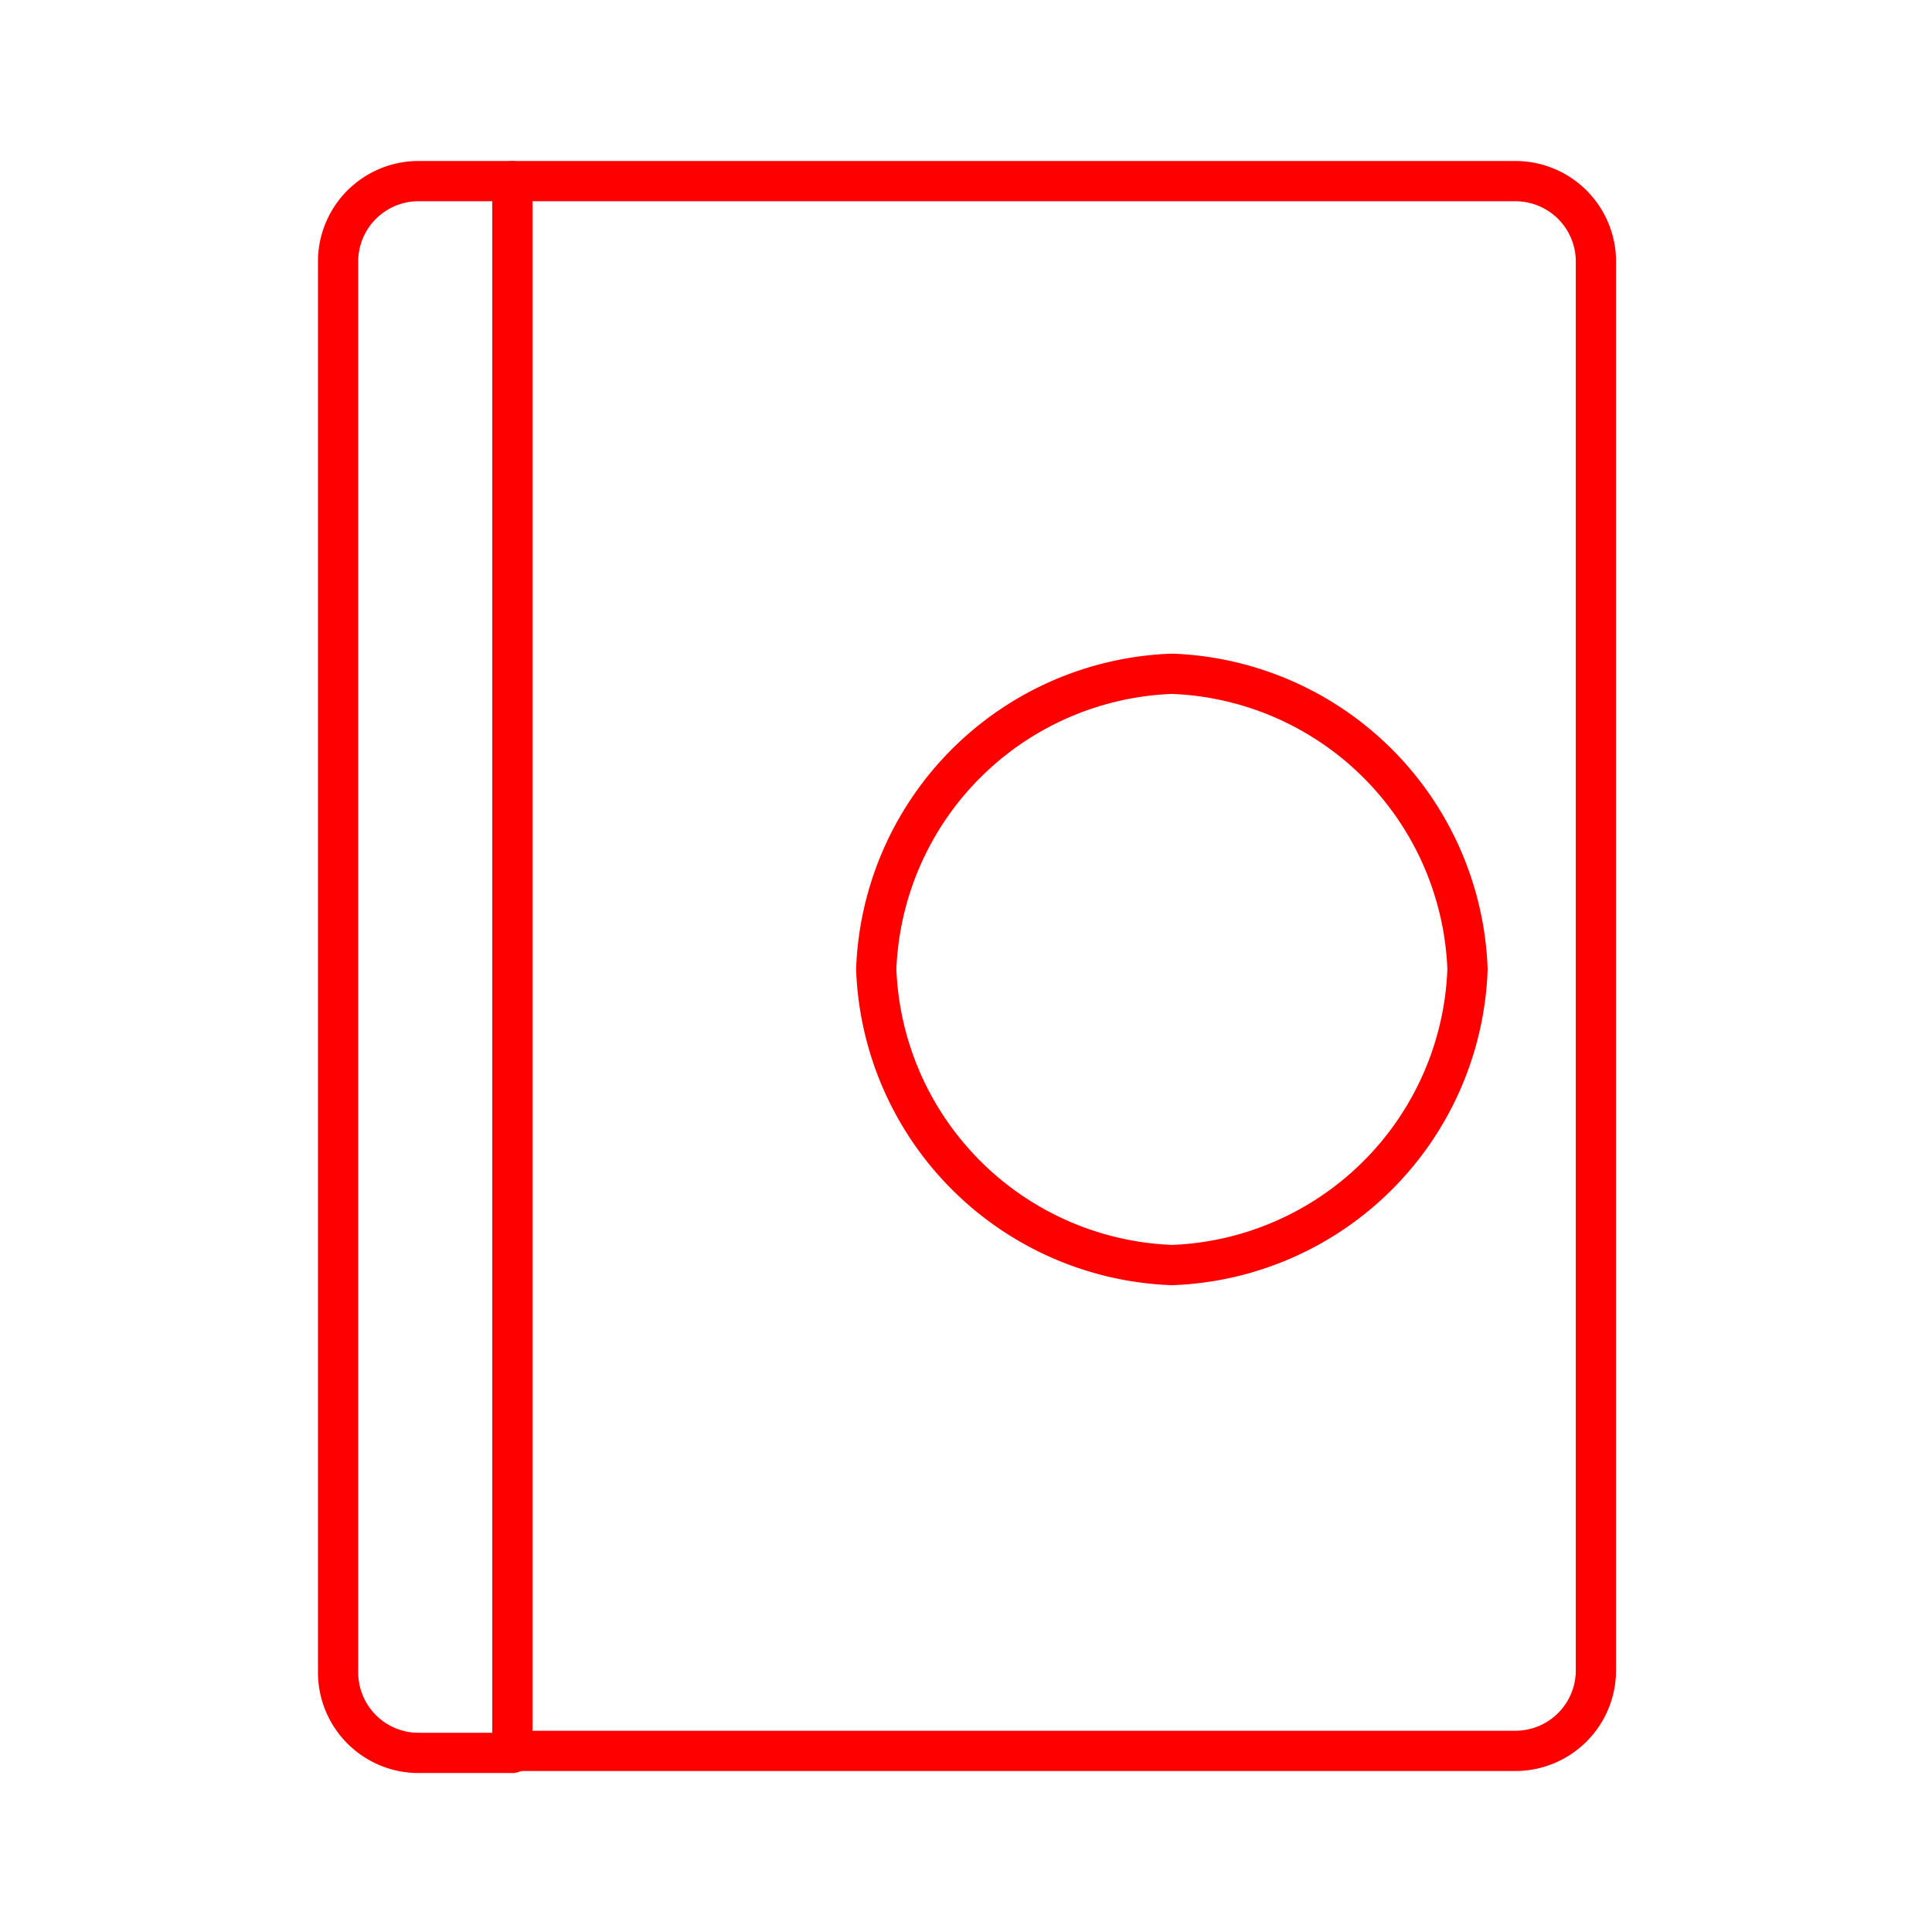 <svg id="Layer_2" data-name="Layer 2" xmlns="http://www.w3.org/2000/svg" viewBox="0 0 48 48"><defs><style>.cls-1{fill:none;stroke:#FF0000;stroke-linecap:round;stroke-linejoin:round;}</style></defs><path class="cls-1" d="M29.12,16.74a7.63,7.63,0,0,1,7.34,7.34,7.63,7.63,0,0,1-7.34,7.35,7.64,7.64,0,0,1-7.35-7.35,7.63,7.63,0,0,1,7.35-7.34Z"/><path class="cls-1" d="M8.4,6.45v35.1a2,2,0,0,0,1.95,2h2.38V4.5H10.35A2,2,0,0,0,8.4,6.45Z"/><path class="cls-1" d="M12.73,4.5v39H37.65a2,2,0,0,0,2-2V6.45a2,2,0,0,0-2-1.95Z"/></svg>